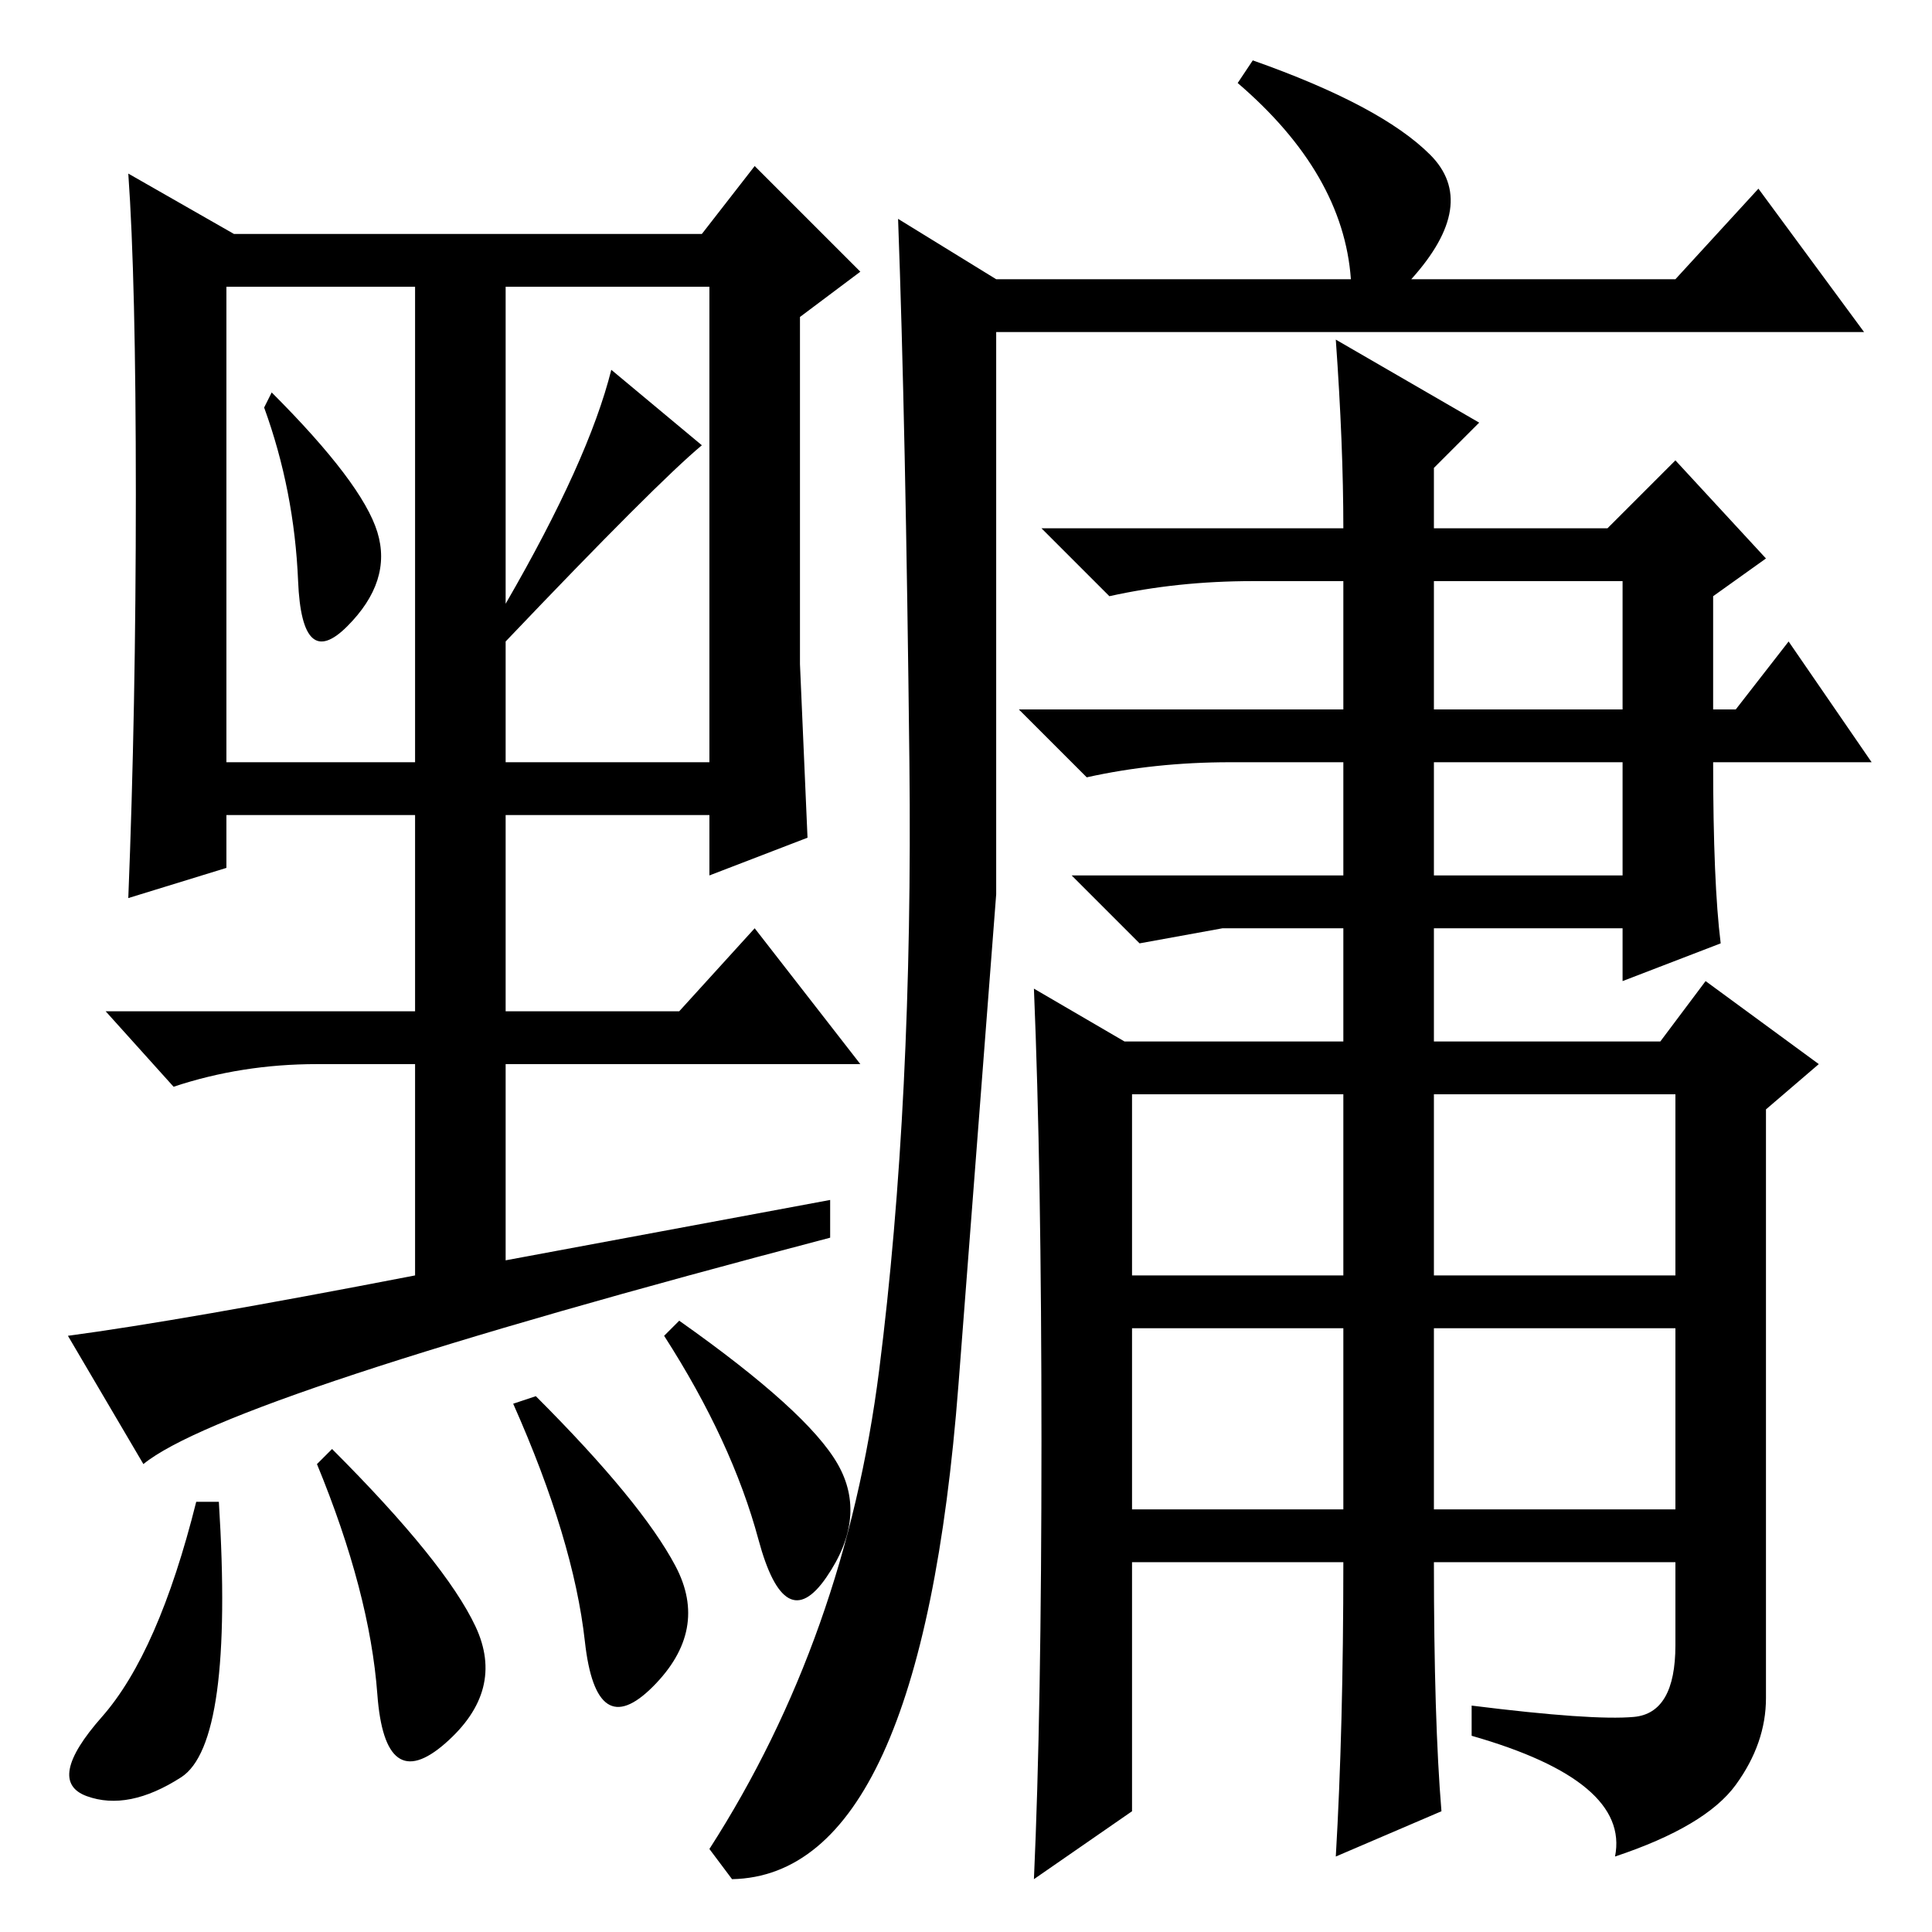 <?xml version="1.0" standalone="no"?>
<!DOCTYPE svg PUBLIC "-//W3C//DTD SVG 1.1//EN" "http://www.w3.org/Graphics/SVG/1.1/DTD/svg11.dtd" >
<svg xmlns="http://www.w3.org/2000/svg" xmlns:xlink="http://www.w3.org/1999/xlink" version="1.1" viewBox="0 -36 256 256">
  <g transform="matrix(1 0 0 -1 0 220)">
   <path fill="currentColor"
d="M116.5 74.5q4.5 35.5 4 80.5t-1.5 72l13 -8h47q-1 14 -15 26l2 3q17 -6 23.5 -12.5t-2.5 -16.5h35l11 12l14 -19h-115v-74.5t-5 -65t-30 -65.5l-3 4q18 28 22.5 63.5zM190 162h25v17h-25v-17zM177 211l19 -11l-6 -6v-8h23l9 9l12 -13l-7 -5v-15h3l7 9l11 -16h-21
q0 -16 1 -24l-13 -5v7h-25v-18h-12v18h-16l-11 -2l-9 9h36v15h-15q-10 0 -19 -2l-9 9h43v17h-12q-10 0 -19 -2l-9 9h40q0 11 -1 25zM190 140h25v15h-25v-15zM216.5 28.5q5.5 0.5 5.5 9.5v11h-32q0 -21 1 -33l-14 -6q1 17 1 39h-28v-33l-13 -9q1 22 1 58t-1 60l12 -7h71l6 8
l15 -11l-7 -6v-78q0 -6 -4 -11.5t-16 -9.5q2 10 -19 16v4q16 -2 21.5 -1.5zM150 87h28v24h-28v-24zM150 56h28v24h-28v-24zM190 87h32v24h-32v-24zM190 56h32v24h-32v-24zM19 62l-10 17q15 2 46 8v28h-13q-10 0 -19 -3l-9 10h41v26h-25v-7l-13 -4q1 25 1 53.5t-1 42.5l14 -8
h62l7 9l14 -14l-8 -6v-46l1 -23l-13 -5v8h-27v-26h23l10 11l14 -18h-47v-26l43 8v-5q-80 -21 -91 -30zM50 185.5q2 -6.5 -4 -12.5t-6.5 6t-4.5 23l1 2q12 -12 14 -18.5zM67 176q11 19 14 31l12 -10q-6 -5 -26 -26v-16h27v63h-27v-42zM30 155h25v63h-25v-63zM24 20.5
q-7 -4.5 -12.5 -2.5t2 10.5t12.5 28.5h3q2 -32 -5 -36.5zM63 40.5q4 -8.5 -4 -15.5t-9 6.5t-8 30.5l2 2q15 -15 19 -23.5zM89.5 48.5q4.5 -8.5 -3 -16t-9 6t-9.5 31.5l3 1q14 -14 18.5 -22.5zM111 62q4 -7 -1.5 -15t-9 5t-12.5 27l2 2q17 -12 21 -19z" />
  </g>

</svg>
